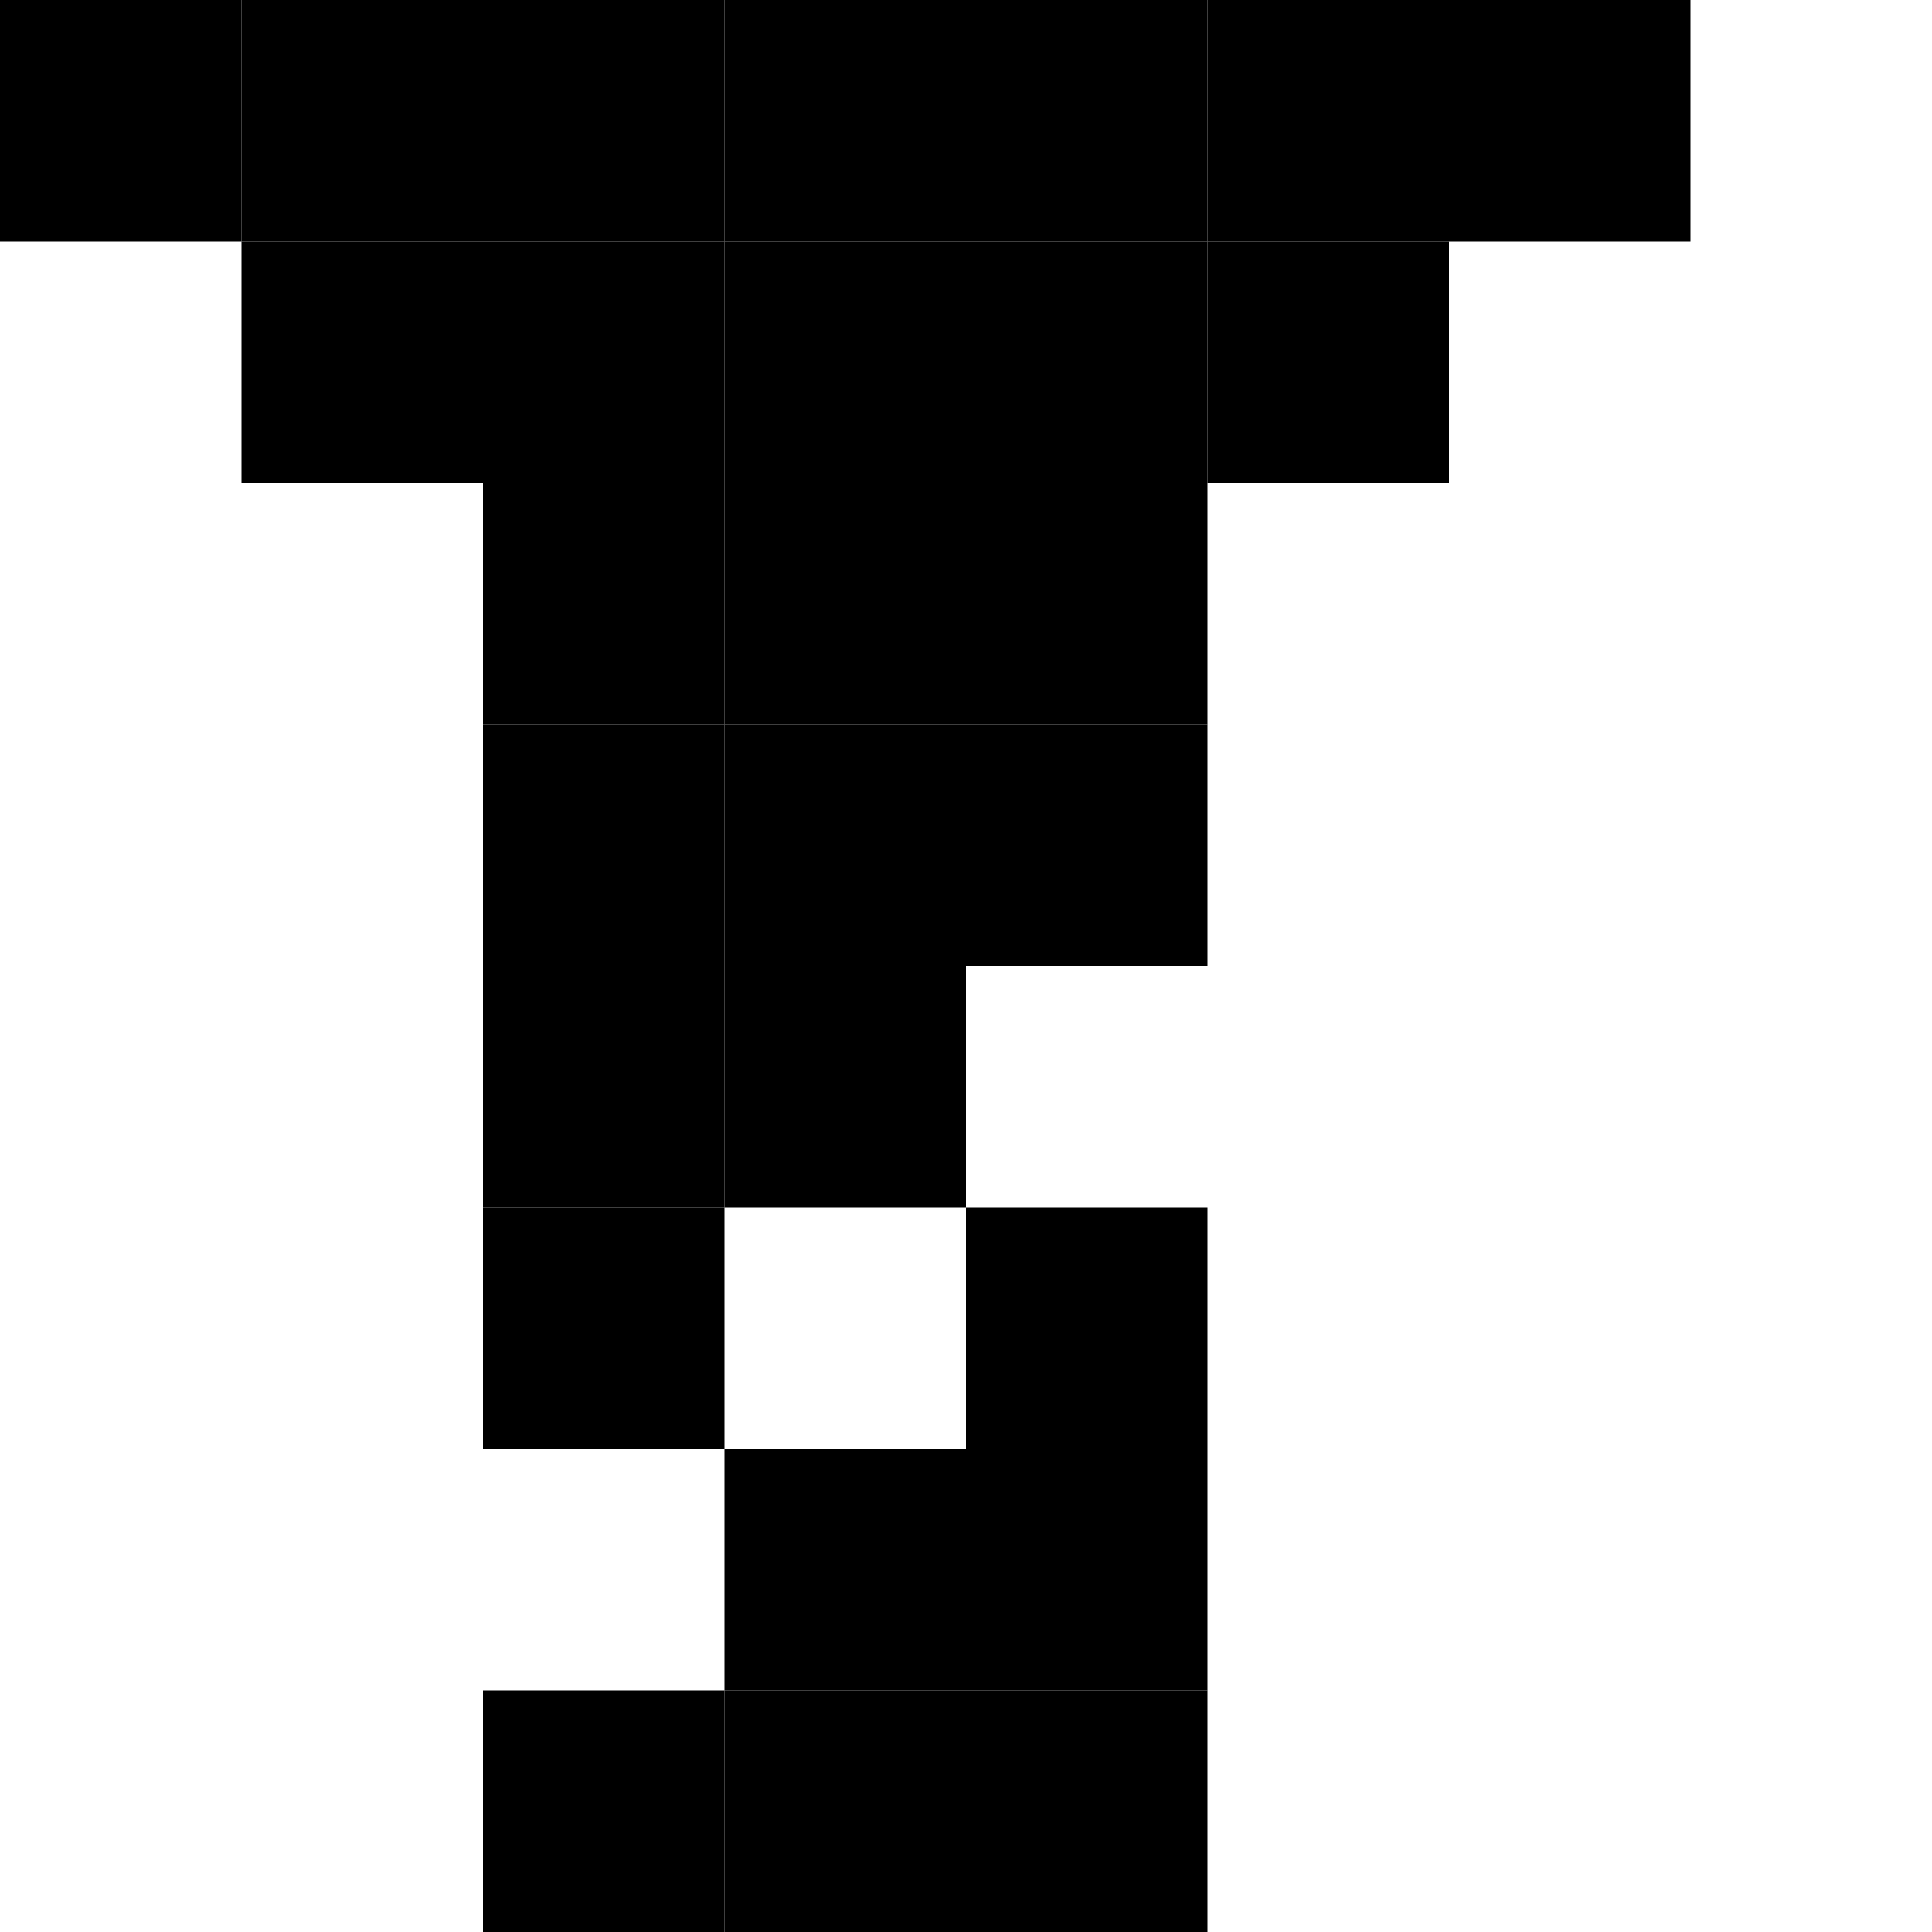 <svg xmlns:dc="http://purl.org/dc/elements/1.1/" xmlns:cc="http://creativecommons.org/ns#" xmlns:rdf="http://www.w3.org/1999/02/22-rdf-syntax-ns#" xmlns:svg="http://www.w3.org/2000/svg" xmlns="http://www.w3.org/2000/svg" xmlns:sodipodi="http://sodipodi.sourceforge.net/DTD/sodipodi-0.dtd" xmlns:inkscape="http://www.inkscape.org/namespaces/inkscape" inkscape:export-ydpi="48" inkscape:export-xdpi="48" inkscape:export-filename="/Users/jamie/Desktop/PNG Files/Window-Top.png" inkscape:version="1.0 (4035a4f, 2020-05-01)" sodipodi:docname="8 Bit Dungeon Sprites.svg" viewBox="0 0 256 256" height="256" width="256" xml:space="preserve" id="svg5857" version="1.1"><defs id="defs5861"/><sodipodi:namedview inkscape:document-rotation="0" inkscape:current-layer="layer134" inkscape:window-maximized="0" inkscape:window-y="23" inkscape:window-x="0" inkscape:cy="62.903159" inkscape:cx="519.01709" inkscape:zoom="1.4447115" showgrid="true" id="namedview5859" inkscape:window-height="1377" inkscape:window-width="2224" inkscape:pageshadow="2" inkscape:pageopacity="0" guidetolerance="10" gridtolerance="10000" objecttolerance="10" borderopacity="1" bordercolor="#666666" pagecolor="#ffffff" showguides="true" inkscape:guide-bbox="true"><inkscape:grid empspacing="32" id="grid5907" type="xygrid"/></sodipodi:namedview><svg:g style="display:inline" inkscape:label="Pillar Top" id="layer89" inkscape:groupmode="layer"><svg:g style="display:inline" id="g11432" transform="translate(-32,704)"><svg:rect transform="scale(-1)" y="672" x="-224" height="32" width="32" id="rect7146-6-0-3-7-0-6-1-07-1-7-9-32-6-7-0" style="display:inline;fill:#000000;fill-opacity:1;stroke:none;stroke-width:2;stroke-miterlimit:4;stroke-dasharray:none"/><svg:rect transform="scale(-1)" y="672" x="-256" height="32" width="32" id="rect7146-6-0-3-7-0-6-1-7-9-9-4-2-3-2-8" style="display:inline;fill:#000000;fill-opacity:1;stroke:none;stroke-width:2;stroke-miterlimit:4;stroke-dasharray:none"/><svg:rect transform="scale(-1)" y="672" x="-192" height="32" width="32" id="rect7146-6-0-3-7-0-6-1-07-1-7-9-3-1-4-2-9-2-4" style="display:inline;fill:#000000;fill-opacity:1;stroke:none;stroke-width:2;stroke-miterlimit:4;stroke-dasharray:none"/><svg:rect transform="scale(-1)" y="672" x="-160" height="32" width="32" id="rect7146-6-0-3-7-0-6-1-07-1-7-9-3-1-44-9-2-5-7" style="display:inline;fill:#000000;fill-opacity:1;stroke:none;stroke-width:2;stroke-miterlimit:4;stroke-dasharray:none"/><svg:rect transform="scale(-1)" y="672" x="-128" height="32" width="32" id="rect7146-6-0-3-7-0-6-1-07-1-7-9-3-1-4-2-2-5-8-8" style="display:inline;fill:#000000;fill-opacity:1;stroke:none;stroke-width:2;stroke-miterlimit:4;stroke-dasharray:none"/><svg:rect transform="scale(-1)" y="672" x="-64" height="32" width="32" id="rect7146-6-0-3-7-0-6-1-07-1-7-9-3-1-4-2-2-8-6-0-1" style="display:inline;fill:#000000;fill-opacity:1;stroke:none;stroke-width:2;stroke-miterlimit:4;stroke-dasharray:none"/><svg:rect transform="scale(-1)" y="640" x="-224" height="32" width="32" id="rect7146-6-0-3-7-0-6-1-07-1-7-9-32-6-7-3-7" style="display:inline;fill:#000000;fill-opacity:1;stroke:none;stroke-width:2;stroke-miterlimit:4;stroke-dasharray:none"/><svg:rect transform="scale(-1)" y="640" x="-192" height="32" width="32" id="rect7146-6-0-3-7-0-6-1-07-1-7-9-3-1-4-2-9-2-3-0" style="display:inline;fill:#000000;fill-opacity:1;stroke:none;stroke-width:2;stroke-miterlimit:4;stroke-dasharray:none"/><svg:rect transform="scale(-1)" y="640" x="-160" height="32" width="32" id="rect7146-6-0-3-7-0-6-1-07-1-7-9-3-1-44-9-2-5-2-4" style="display:inline;fill:#000000;fill-opacity:1;stroke:none;stroke-width:2;stroke-miterlimit:4;stroke-dasharray:none"/><svg:rect transform="scale(-1)" y="640" x="-128" height="32" width="32" id="rect7146-6-0-3-7-0-6-1-07-1-7-9-3-1-4-2-2-5-8-1-69" style="display:inline;fill:#000000;fill-opacity:1;stroke:none;stroke-width:2;stroke-miterlimit:4;stroke-dasharray:none"/><svg:rect transform="scale(-1)" y="608" x="-192" height="32" width="32" id="rect7146-6-0-3-7-0-6-1-07-1-7-9-3-1-4-2-9-2-3-1-5" style="display:inline;fill:#000000;fill-opacity:1;stroke:none;stroke-width:2;stroke-miterlimit:4;stroke-dasharray:none"/><svg:rect transform="scale(-1)" y="608" x="-160" height="32" width="32" id="rect7146-6-0-3-7-0-6-1-07-1-7-9-3-1-44-9-2-5-2-6-3" style="display:inline;fill:#000000;fill-opacity:1;stroke:none;stroke-width:2;stroke-miterlimit:4;stroke-dasharray:none"/><svg:rect transform="scale(-1)" y="608" x="-128" height="32" width="32" id="rect7146-6-0-3-7-0-6-1-07-1-7-9-3-1-4-2-2-5-8-1-3-2" style="display:inline;fill:#000000;fill-opacity:1;stroke:none;stroke-width:2;stroke-miterlimit:4;stroke-dasharray:none"/><svg:rect transform="scale(-1)" y="576" x="-192" height="32" width="32" id="rect7146-6-0-3-7-0-6-1-07-1-7-9-3-1-4-2-9-2-3-7-9" style="display:inline;fill:#000000;fill-opacity:1;stroke:none;stroke-width:2;stroke-miterlimit:4;stroke-dasharray:none"/><svg:rect transform="scale(-1)" y="576" x="-160" height="32" width="32" id="rect7146-6-0-3-7-0-6-1-07-1-7-9-3-1-44-9-2-5-2-9-4" style="display:inline;fill:#000000;fill-opacity:1;stroke:none;stroke-width:2;stroke-miterlimit:4;stroke-dasharray:none"/><svg:rect transform="scale(-1)" y="576" x="-128" height="32" width="32" id="rect7146-6-0-3-7-0-6-1-07-1-7-9-3-1-4-2-2-5-8-1-6-1" style="display:inline;fill:#000000;fill-opacity:1;stroke:none;stroke-width:2;stroke-miterlimit:4;stroke-dasharray:none"/><svg:rect transform="scale(-1)" y="544" x="-160" height="32" width="32" id="rect7146-6-0-3-7-0-6-1-07-1-7-9-3-1-44-9-2-5-2-6-4-6" style="display:inline;fill:#000000;fill-opacity:1;stroke:none;stroke-width:2;stroke-miterlimit:4;stroke-dasharray:none"/><svg:rect transform="scale(-1)" y="544" x="-128" height="32" width="32" id="rect7146-6-0-3-7-0-6-1-07-1-7-9-3-1-4-2-2-5-8-1-3-4-6" style="display:inline;fill:#000000;fill-opacity:1;stroke:none;stroke-width:2;stroke-miterlimit:4;stroke-dasharray:none"/><svg:rect transform="scale(-1)" y="512" x="-192" height="32" width="32" id="rect7146-6-0-3-7-0-6-1-07-1-7-9-3-1-4-2-9-2-3-5-0" style="display:inline;fill:#000000;fill-opacity:1;stroke:none;stroke-width:2;stroke-miterlimit:4;stroke-dasharray:none"/><svg:rect transform="scale(-1)" y="512" x="-128" height="32" width="32" id="rect7146-6-0-3-7-0-6-1-07-1-7-9-3-1-4-2-2-5-8-1-67-2" style="display:inline;fill:#000000;fill-opacity:1;stroke:none;stroke-width:2;stroke-miterlimit:4;stroke-dasharray:none"/><svg:rect transform="scale(-1)" y="480" x="-192" height="32" width="32" id="rect7146-6-0-3-7-0-6-1-07-1-7-9-3-1-4-2-9-2-3-1-0-3" style="display:inline;fill:#000000;fill-opacity:1;stroke:none;stroke-width:2;stroke-miterlimit:4;stroke-dasharray:none"/><svg:rect transform="scale(-1)" y="480" x="-160" height="32" width="32" id="rect7146-6-0-3-7-0-6-1-07-1-7-9-3-1-44-9-2-5-2-6-2-35" style="display:inline;fill:#000000;fill-opacity:1;stroke:none;stroke-width:2;stroke-miterlimit:4;stroke-dasharray:none"/><svg:rect transform="scale(-1)" y="448" x="-192" height="32" width="32" id="rect7146-6-0-3-7-0-6-1-07-1-7-9-3-1-4-2-9-2-3-1-0-4-8" style="display:inline;fill:#000000;fill-opacity:1;stroke:none;stroke-width:2;stroke-miterlimit:4;stroke-dasharray:none"/><svg:rect transform="scale(-1)" y="448" x="-160" height="32" width="32" id="rect7146-6-0-3-7-0-6-1-07-1-7-9-3-1-44-9-2-5-2-6-2-3-1" style="display:inline;fill:#000000;fill-opacity:1;stroke:none;stroke-width:2;stroke-miterlimit:4;stroke-dasharray:none"/><svg:rect transform="scale(-1)" y="448" x="-128" height="32" width="32" id="rect7146-6-0-3-7-0-6-1-07-1-7-9-3-1-4-2-2-5-8-1-3-1-7-8" style="display:inline;fill:#000000;fill-opacity:1;stroke:none;stroke-width:2;stroke-miterlimit:4;stroke-dasharray:none"/><svg:rect transform="scale(-1)" y="672" x="-96" height="32" width="32" id="rect7146-6-0-3-7-0-6-1-07-1-7-9-32-6-7-3-9-7-4-1" style="display:inline;fill:#000000;fill-opacity:1;stroke:none;stroke-width:2;stroke-miterlimit:4;stroke-dasharray:none"/><svg:rect transform="scale(-1)" y="640" x="-96" height="32" width="32" id="rect7146-6-0-3-7-0-6-1-07-1-7-9-3-1-4-2-9-2-3-1-0-43-1" style="display:inline;fill:#000000;fill-opacity:1;stroke:none;stroke-width:2;stroke-miterlimit:4;stroke-dasharray:none"/></svg:g></svg:g></svg>
